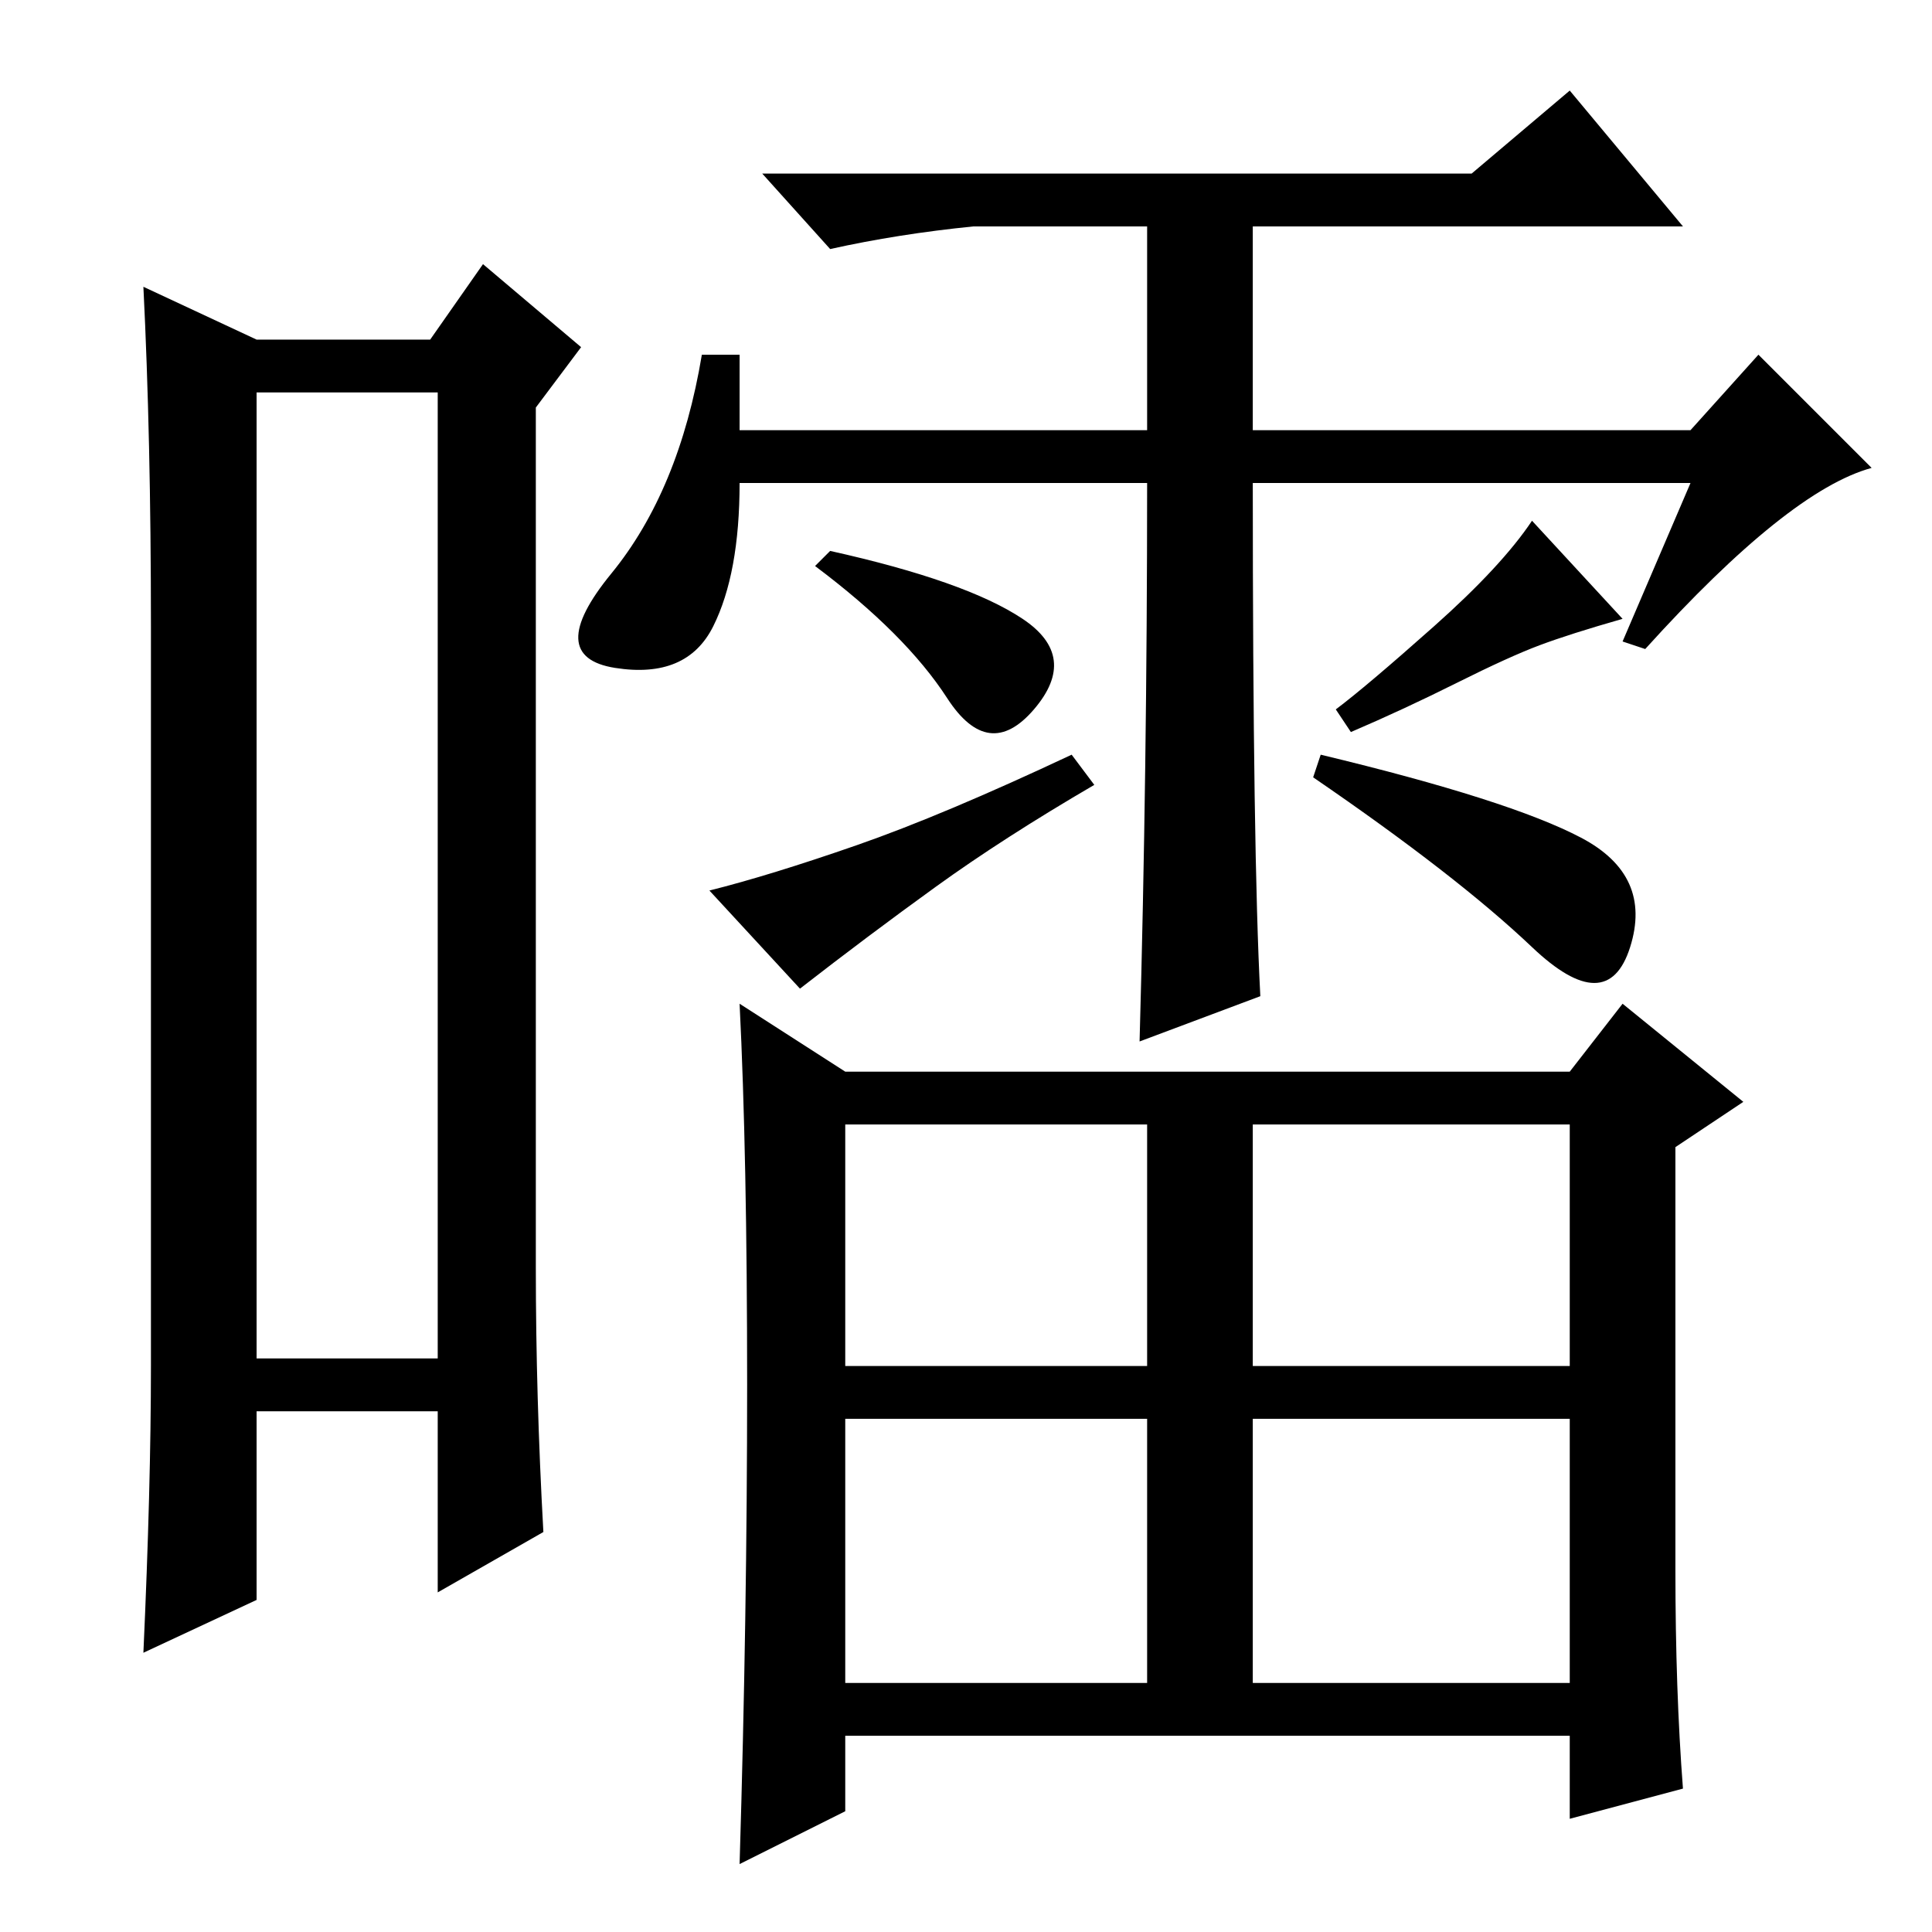 <?xml version="1.0" standalone="no"?>
<!DOCTYPE svg PUBLIC "-//W3C//DTD SVG 1.1//EN" "http://www.w3.org/Graphics/SVG/1.1/DTD/svg11.dtd" >
<svg xmlns="http://www.w3.org/2000/svg" xmlns:xlink="http://www.w3.org/1999/xlink" version="1.1" viewBox="0 -36 256 256">
  <g transform="matrix(1 0 0 -1 0 220)">
   <path fill="currentColor"
d="M34 204v-128h24v128h-24zM20 75v98q0 25 -1 45l15 -7h23l7 10l13 -11l-6 -8v-114q0 -17 1 -35l-14 -8v24h-24v-25l-15 -7q1 22 1 38zM208 114l7 9l16 -13l-9 -6v-56q0 -16 1 -29l-15 -4v11h-96v-10l-14 -7q1 33 1 63.5t-1 50.5l14 -9h96zM112 75h40v32h-40v-32zM166 75
h42v32h-42v-32zM112 33h40v35h-40v-35zM166 33h42v35h-42v-35zM167 124l-16 -6q1 36 1 74h-54q0 -12 -3.5 -19t-13 -5.5t-0.5 12.5t12 29h5v-10h54v27h-23q-10 -1 -19 -3l-9 10h94l13 11l15 -18h-57v-27h58l9 10l15 -15q-11 -3 -30 -24l-3 1l9 21h-58q0 -49 1 -68z
M209.5 145q9.5 -5 6.5 -14.5t-13 0t-29 22.5l1 3q25 -6 34.5 -11zM135.5 174q7.5 -5 1.5 -12t-11.5 1.5t-17.5 17.5l2 2q18 -4 25.5 -9zM204 170.5q-4 -1.5 -11 -5t-14 -6.5l-2 3q4 3 13 11t13 14l12 -13q-7 -2 -11 -3.5zM113.5 144q11.5 4 28.5 12l3 -4q-12 -7 -21 -13.5
t-18 -13.5l-12 13q8 2 19.5 6z" />
  </g>

</svg>
